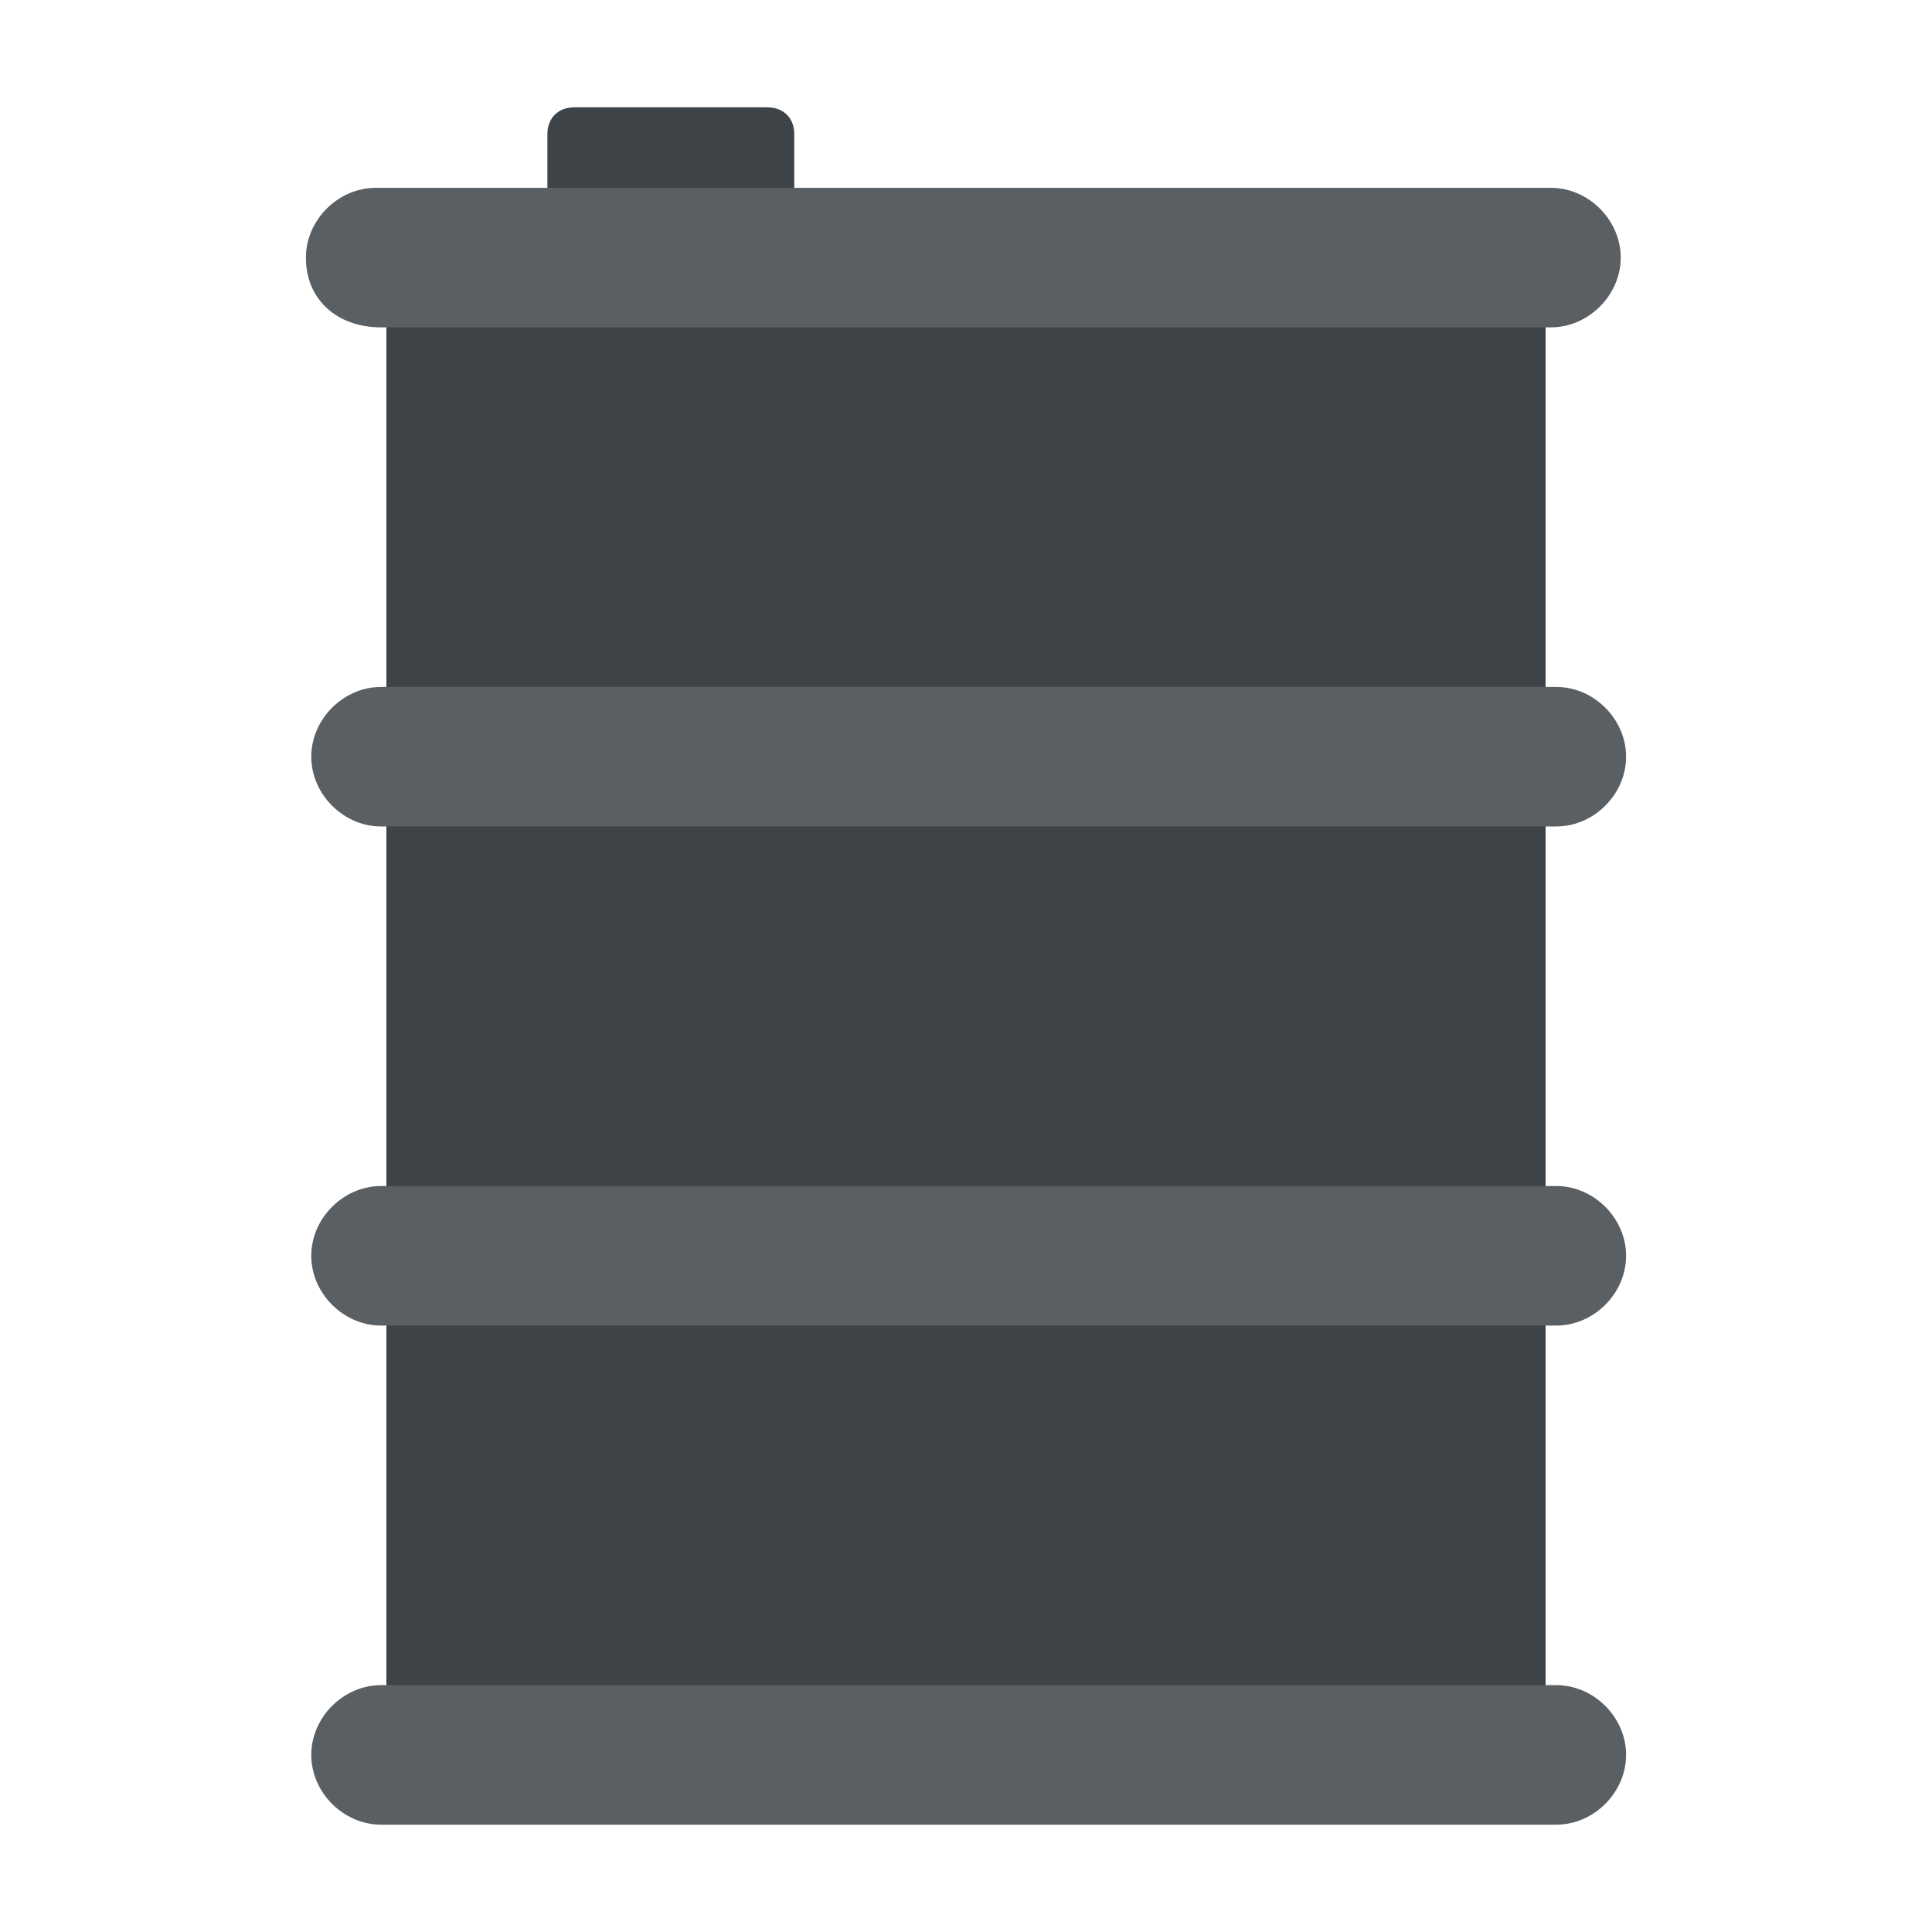 <?xml version="1.0" encoding="utf-8"?>
<!-- Generator: Adobe Illustrator 18.0.0, SVG Export Plug-In . SVG Version: 6.00 Build 0)  -->
<!DOCTYPE svg PUBLIC "-//W3C//DTD SVG 1.1//EN" "http://www.w3.org/Graphics/SVG/1.1/DTD/svg11.dtd">
<svg version="1.1" id="Layer_1" xmlns="http://www.w3.org/2000/svg" xmlns:xlink="http://www.w3.org/1999/xlink" x="0px" y="0px"
	 viewBox="0 0 36 36" enable-background="new 0 0 36 36" xml:space="preserve">
<g>
	<g>
		<g>
			<path fill="#3E4347" d="M14.8,3.7V2.5c0-0.3-0.2-0.5-0.5-0.5h-3.6c-0.3,0-0.5,0.2-0.5,0.5v1.2H14.8z"/>
		</g>
	</g>
	<g>
		<g>
			<path fill="#3E4347" d="M28.8,4.5v28.7H7.2V4.5L28.8,4.5C28.8,4.5,28.8,4.5,28.8,4.5z"/>
		</g>
	</g>
	<g>
		<g>
			<g>
				<path fill="#5A5F63" d="M5.7,4.8c0-0.7,0.6-1.3,1.3-1.3h21.9c0.7,0,1.3,0.6,1.3,1.3c0,0.7-0.6,1.3-1.3,1.3H7.1
					C6.3,6.1,5.7,5.6,5.7,4.8z"/>
			</g>
			<g>
				<path fill="#5A5F63" d="M30.3,14.1c0,0.7-0.6,1.3-1.3,1.3H7.1c-0.7,0-1.3-0.6-1.3-1.3c0-0.7,0.6-1.3,1.3-1.3h21.9
					C29.7,12.8,30.3,13.4,30.3,14.1z"/>
			</g>
			<g>
				<path fill="#5A5F63" d="M30.3,23.4c0,0.7-0.6,1.3-1.3,1.3H7.1c-0.7,0-1.3-0.6-1.3-1.3s0.6-1.3,1.3-1.3h21.9
					C29.7,22.1,30.3,22.7,30.3,23.4z"/>
			</g>
			<g>
				<path fill="#5A5F63" d="M30.3,32.7c0,0.7-0.6,1.3-1.3,1.3H7.1c-0.7,0-1.3-0.6-1.3-1.3c0-0.7,0.6-1.3,1.3-1.3h21.9
					C29.7,31.4,30.3,32,30.3,32.7z"/>
			</g>
		</g>
	</g>
</g>
</svg>
